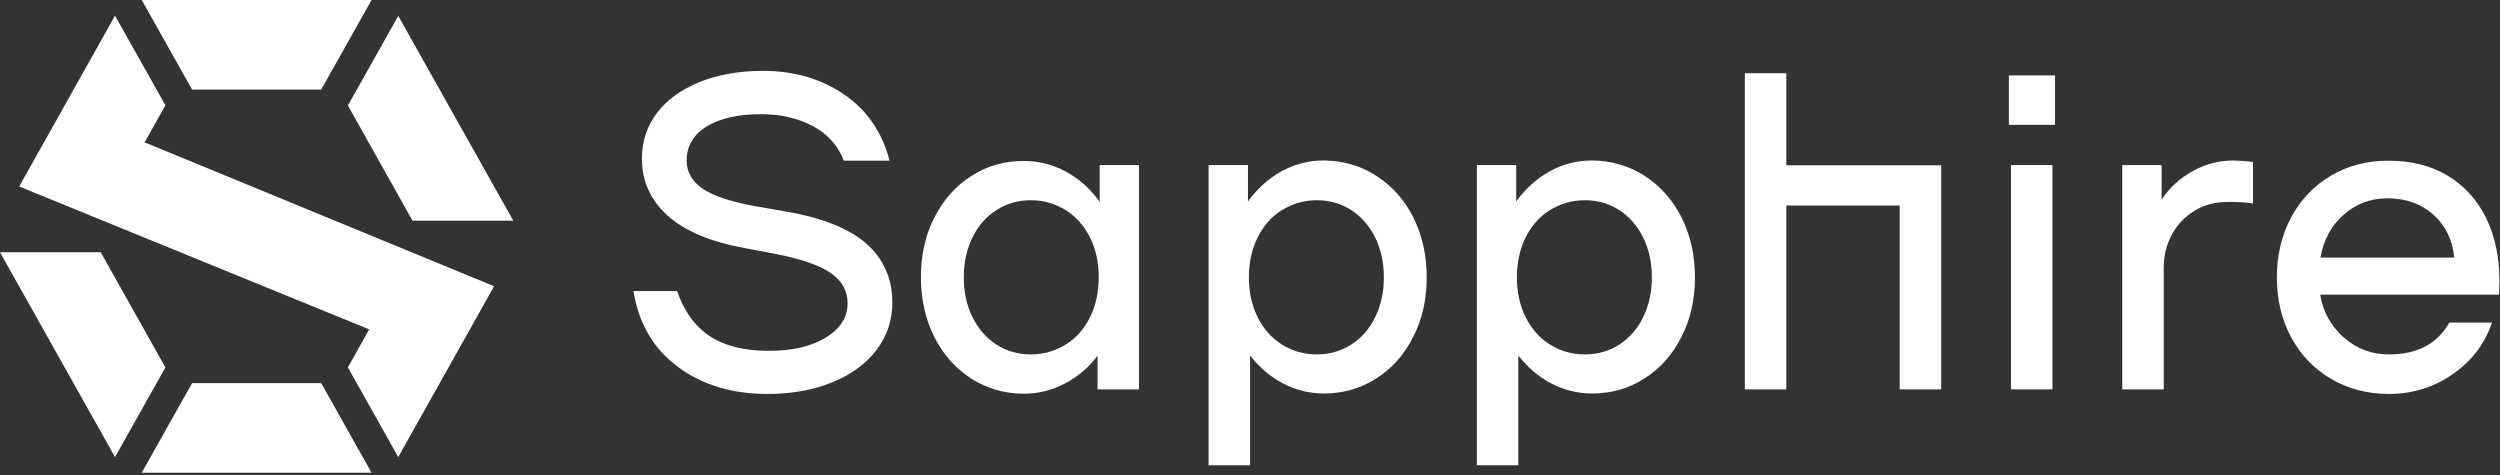 <svg viewBox="0 0 100 19" fill="none" xmlns="http://www.w3.org/2000/svg">
<rect x="0" y="0" width="100" height="19" fill="#333333" stroke="none"/>
<path d="M27.11 14.669C26.135 13.946 25.545 12.934 25.339 11.643H27.082C27.372 12.471 27.813 13.069 28.403 13.454C28.994 13.84 29.771 14.033 30.746 14.033C31.692 14.033 32.451 13.859 33.032 13.502C33.613 13.146 33.904 12.693 33.904 12.134C33.904 11.643 33.688 11.247 33.257 10.939C32.826 10.63 32.114 10.38 31.13 10.178L29.809 9.927C28.422 9.676 27.391 9.243 26.707 8.626C26.023 8.009 25.676 7.248 25.676 6.342C25.676 5.648 25.882 5.041 26.285 4.511C26.688 3.981 27.26 3.576 27.991 3.277C28.722 2.988 29.565 2.834 30.521 2.834C31.767 2.834 32.845 3.152 33.763 3.778C34.682 4.405 35.291 5.291 35.581 6.428H33.754C33.52 5.821 33.107 5.359 32.508 5.041C31.908 4.723 31.224 4.568 30.437 4.568C29.518 4.568 28.797 4.732 28.262 5.06C27.738 5.388 27.466 5.841 27.466 6.419C27.466 6.881 27.682 7.257 28.103 7.546C28.525 7.836 29.2 8.057 30.118 8.231L31.439 8.462C32.901 8.713 33.979 9.146 34.663 9.753C35.347 10.361 35.694 11.151 35.694 12.105C35.694 12.818 35.478 13.454 35.056 14.004C34.635 14.553 34.044 14.987 33.285 15.295C32.526 15.604 31.664 15.758 30.69 15.758C29.275 15.758 28.075 15.392 27.11 14.669Z" fill="white"/>
<path d="M43.987 6.602H45.561V15.575H43.902V14.225C43.546 14.707 43.106 15.073 42.59 15.343C42.075 15.613 41.532 15.748 40.951 15.748C40.182 15.748 39.489 15.546 38.861 15.151C38.233 14.746 37.736 14.197 37.38 13.493C37.024 12.789 36.837 11.989 36.837 11.093C36.837 10.197 37.015 9.397 37.38 8.693C37.736 7.99 38.233 7.431 38.861 7.036C39.489 6.631 40.182 6.438 40.951 6.438C41.56 6.438 42.122 6.583 42.647 6.872C43.172 7.161 43.621 7.556 43.987 8.077V6.602ZM42.628 13.782C43.05 13.522 43.368 13.156 43.603 12.683C43.837 12.211 43.949 11.681 43.949 11.093C43.949 10.505 43.837 9.975 43.603 9.503C43.368 9.031 43.04 8.664 42.628 8.404C42.206 8.144 41.747 8.009 41.232 8.009C40.716 8.009 40.257 8.144 39.854 8.404C39.451 8.664 39.123 9.031 38.898 9.503C38.664 9.975 38.552 10.505 38.552 11.093C38.552 11.681 38.664 12.211 38.898 12.683C39.133 13.156 39.451 13.522 39.854 13.782C40.257 14.042 40.716 14.177 41.232 14.177C41.738 14.177 42.206 14.042 42.628 13.782Z" fill="white"/>
<path d="M55.044 7.026C55.672 7.431 56.169 7.98 56.525 8.684C56.881 9.387 57.068 10.187 57.068 11.084C57.068 11.98 56.89 12.78 56.525 13.483C56.169 14.187 55.672 14.746 55.044 15.141C54.416 15.546 53.723 15.739 52.955 15.739C52.374 15.739 51.83 15.604 51.315 15.334C50.799 15.064 50.368 14.688 50.003 14.216V18.61H48.344V6.602H49.919V8.057C50.293 7.546 50.734 7.142 51.258 6.853C51.783 6.563 52.346 6.419 52.955 6.419C53.714 6.428 54.416 6.621 55.044 7.026ZM54.051 13.782C54.454 13.522 54.782 13.156 55.007 12.683C55.241 12.211 55.354 11.681 55.354 11.093C55.354 10.505 55.241 9.975 55.007 9.503C54.773 9.031 54.454 8.664 54.051 8.404C53.648 8.144 53.189 8.009 52.673 8.009C52.158 8.009 51.699 8.144 51.277 8.404C50.856 8.664 50.537 9.031 50.303 9.503C50.068 9.975 49.956 10.505 49.956 11.093C49.956 11.681 50.068 12.211 50.303 12.683C50.537 13.156 50.865 13.522 51.277 13.782C51.699 14.042 52.158 14.177 52.673 14.177C53.18 14.177 53.639 14.042 54.051 13.782Z" fill="white"/>
<path d="M65.774 7.026C66.402 7.431 66.898 7.98 67.254 8.684C67.611 9.387 67.798 10.187 67.798 11.084C67.798 11.98 67.62 12.78 67.254 13.483C66.898 14.187 66.402 14.746 65.774 15.141C65.146 15.546 64.453 15.739 63.684 15.739C63.103 15.739 62.56 15.604 62.044 15.334C61.529 15.064 61.098 14.688 60.732 14.216V18.61H59.074V6.602H60.648V8.057C61.023 7.546 61.463 7.142 61.988 6.853C62.513 6.563 63.075 6.419 63.684 6.419C64.443 6.428 65.146 6.621 65.774 7.026ZM64.771 13.782C65.174 13.522 65.502 13.156 65.727 12.683C65.961 12.211 66.074 11.681 66.074 11.093C66.074 10.505 65.961 9.975 65.727 9.503C65.493 9.031 65.174 8.664 64.771 8.404C64.368 8.144 63.909 8.009 63.394 8.009C62.878 8.009 62.419 8.144 61.998 8.404C61.576 8.664 61.257 9.031 61.023 9.503C60.789 9.975 60.676 10.505 60.676 11.093C60.676 11.681 60.789 12.211 61.023 12.683C61.257 13.156 61.585 13.522 61.998 13.782C62.419 14.042 62.878 14.177 63.394 14.177C63.909 14.177 64.368 14.042 64.771 13.782Z" fill="white"/>
<path d="M77.647 6.602V15.575H75.988V8.221H71.453V15.575H69.794V2.93H71.453V6.612H77.647V6.602Z" fill="white"/>
<path d="M80.355 4.992V3.017H82.201V4.992H80.355ZM80.439 15.575V6.602H82.098V15.575H80.439Z" fill="white"/>
<path d="M90.119 6.477V8.144C89.913 8.096 89.576 8.077 89.126 8.077C88.611 8.077 88.161 8.192 87.777 8.433C87.383 8.674 87.083 8.992 86.868 9.397C86.652 9.802 86.549 10.235 86.549 10.717V15.575H84.89V6.602H86.465V7.98C86.793 7.498 87.205 7.122 87.711 6.843C88.217 6.563 88.76 6.419 89.341 6.419C89.613 6.428 89.876 6.448 90.119 6.477Z" fill="white"/>
<path d="M97.888 7.016C98.553 7.412 99.069 7.971 99.434 8.693C99.79 9.416 99.977 10.264 99.977 11.228C99.977 11.479 99.968 11.662 99.959 11.787H92.809C92.921 12.481 93.24 13.05 93.755 13.502C94.271 13.956 94.87 14.177 95.564 14.177C96.688 14.177 97.494 13.753 97.972 12.905H99.678C99.396 13.743 98.881 14.428 98.122 14.958C97.363 15.488 96.51 15.758 95.554 15.758C94.702 15.758 93.933 15.555 93.249 15.16C92.565 14.755 92.031 14.206 91.647 13.493C91.263 12.78 91.075 11.98 91.075 11.093C91.075 10.207 91.263 9.407 91.647 8.693C92.031 7.98 92.565 7.421 93.24 7.026C93.924 6.621 94.683 6.428 95.536 6.428C96.445 6.428 97.222 6.621 97.888 7.016ZM93.737 8.597C93.24 9.04 92.94 9.609 92.818 10.303H98.169C98.103 9.59 97.813 9.011 97.326 8.578C96.829 8.144 96.22 7.932 95.498 7.932C94.823 7.932 94.233 8.154 93.737 8.597Z" fill="white"/>
<path d="M6.616 14.697L4.601 18.283L0 10.091H4.029L6.616 14.697ZM4.798 7.46H0.768L4.601 0.626L6.616 4.212L4.798 7.46ZM15.734 11.45H19.763L15.93 18.283L13.916 14.697L15.734 11.45ZM7.684 3.585L5.669 0H14.862L12.847 3.585H7.684ZM12.847 15.324L14.862 18.909H5.669L7.684 15.324H12.847ZM13.916 4.221L15.93 0.636L20.532 8.828H16.502L13.916 4.221Z" fill="white"/>
<path d="M0.768 7.46L14.768 13.175L19.763 11.45L5.791 5.696L0.768 7.46Z" fill="white"/>
</svg>
